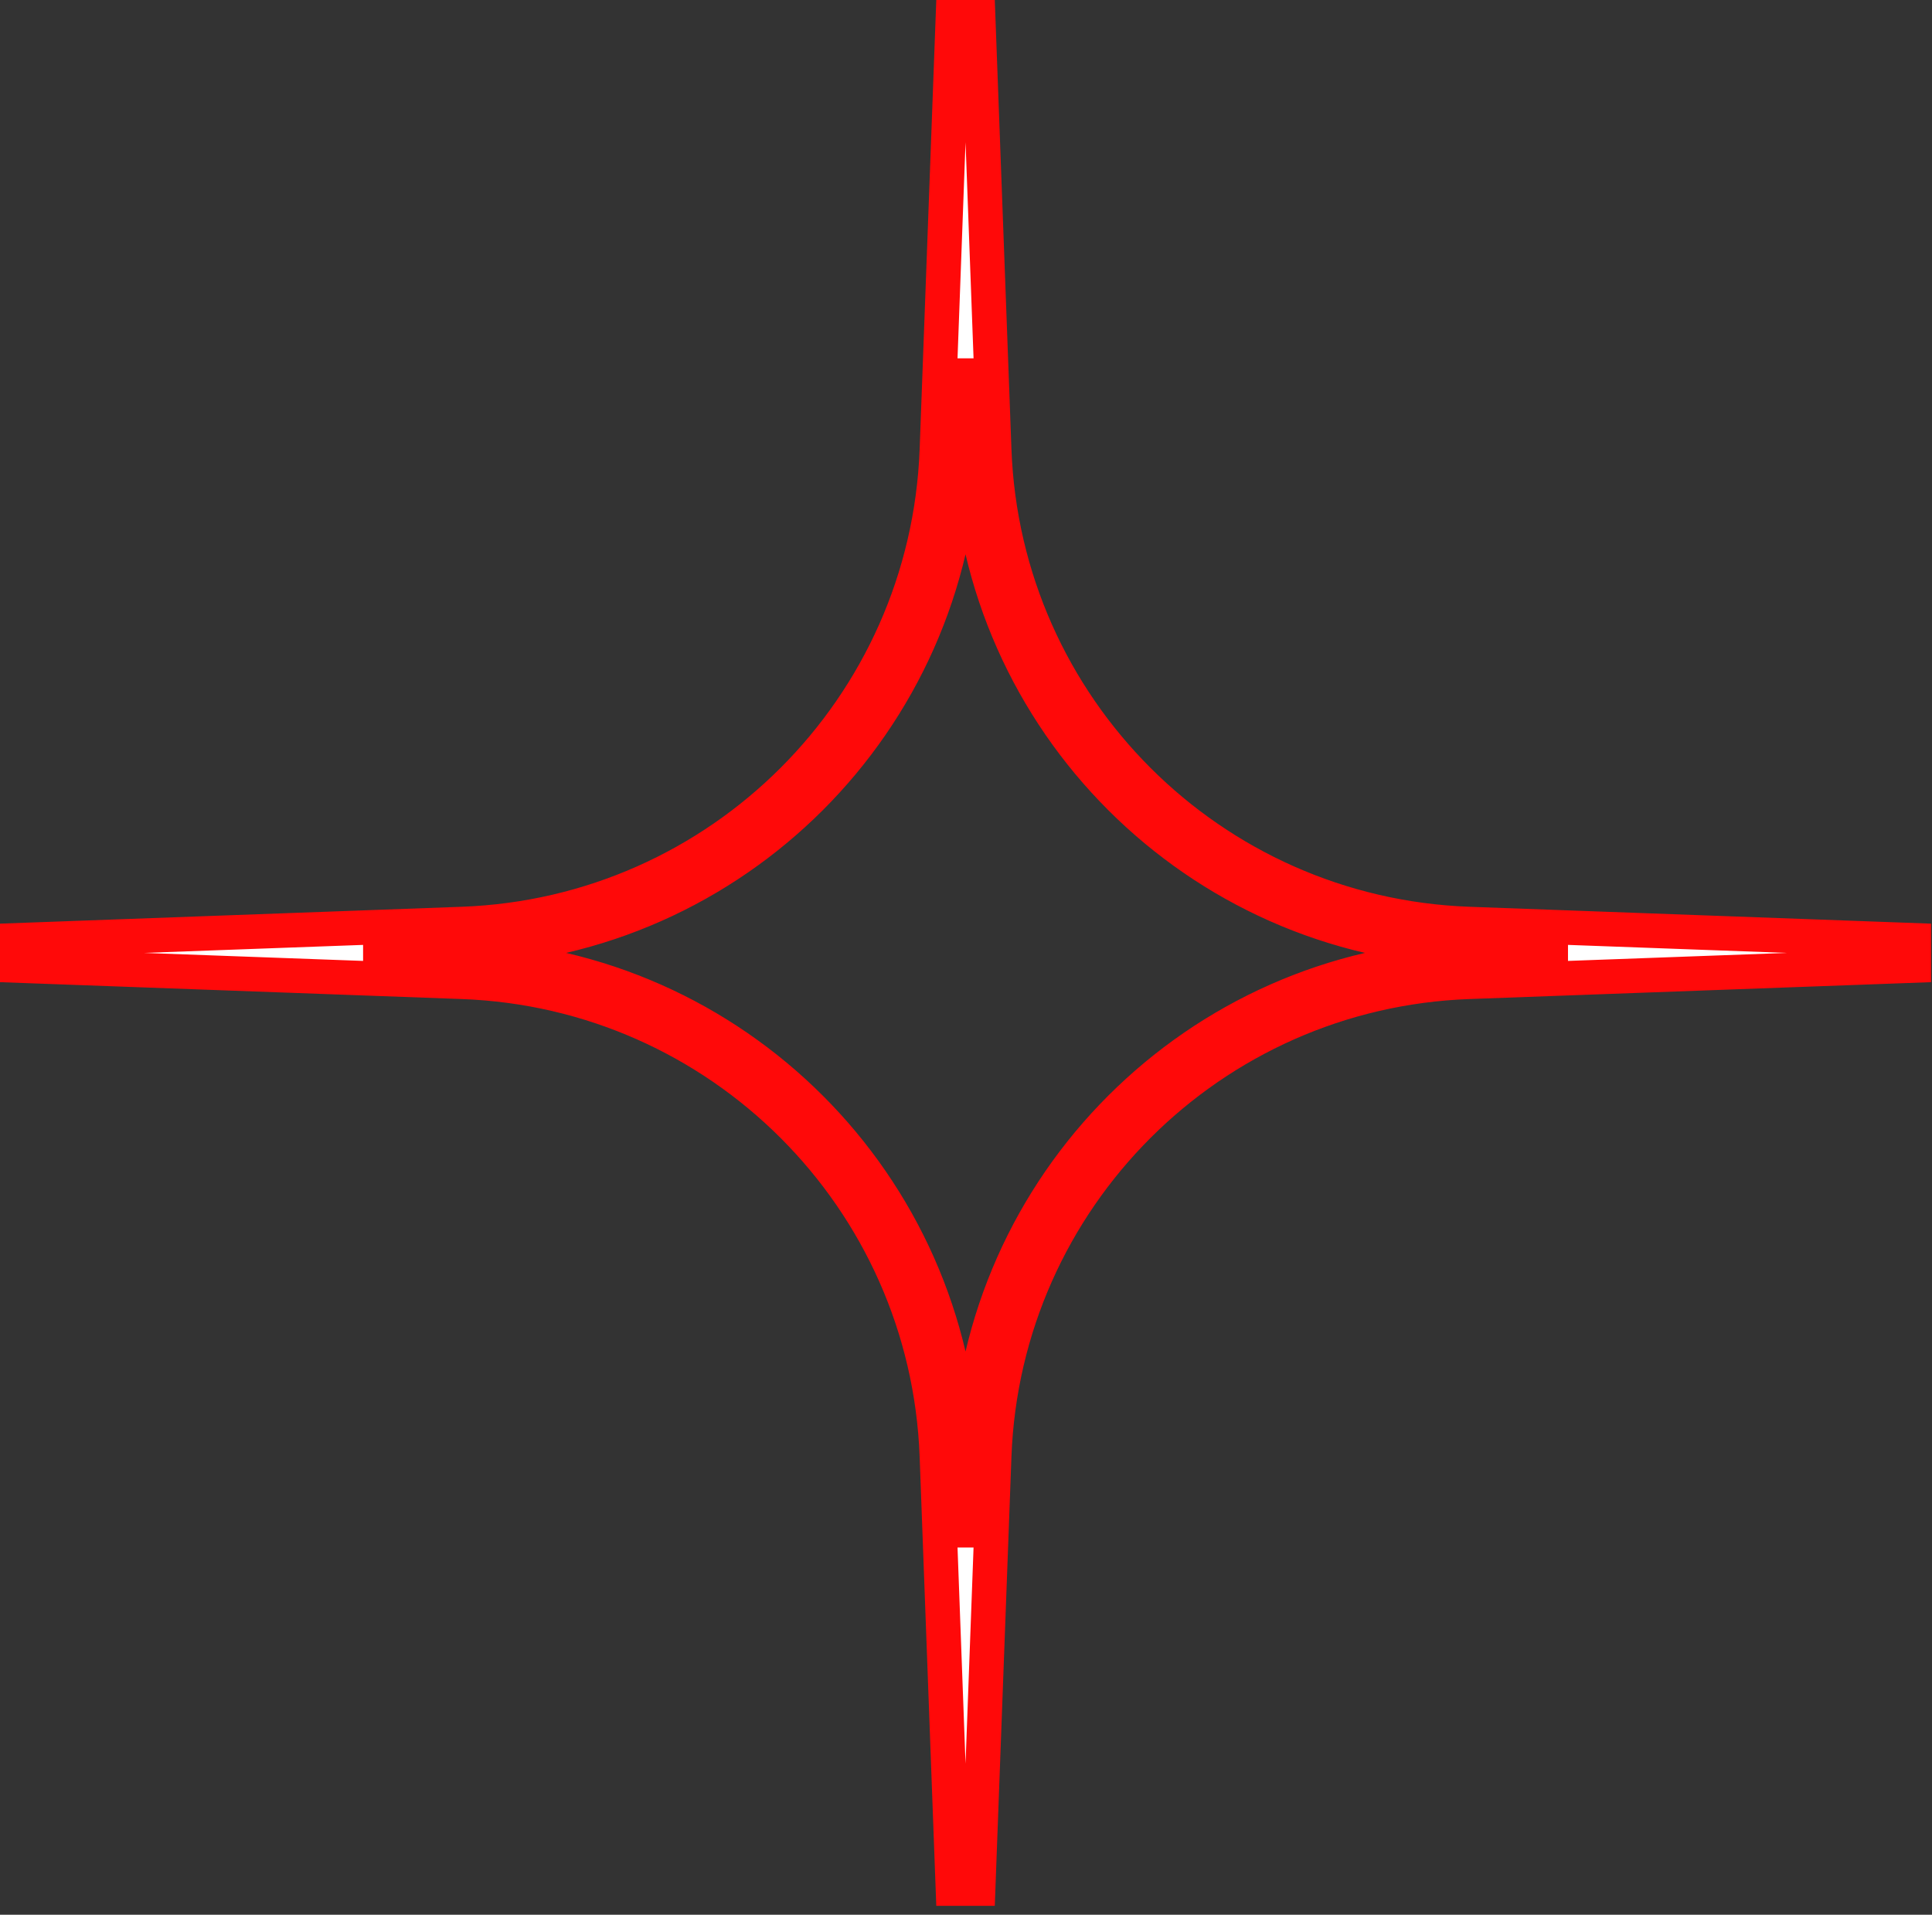 <svg width="112" height="111" viewBox="0 0 112 111" fill="none" xmlns="http://www.w3.org/2000/svg">
<rect x="0" y="0" width="112" height="111" fill="#333333" stroke="none"/>
<path fill-rule="evenodd" clip-rule="evenodd" d="M55.973 20.808L55.776 26.125C55.194 41.847 42.578 54.455 26.857 55.03L21.085 55.241L26.857 55.452C42.578 56.027 55.194 68.635 55.776 84.357L55.973 89.674L56.17 84.357C56.753 68.635 69.368 56.027 85.09 55.452L90.862 55.241L85.09 55.03C69.368 54.455 56.753 41.847 56.17 26.125L55.973 20.808ZM55.241 1L56.705 1L57.635 26.071C58.189 41.026 70.188 53.019 85.144 53.566L110.946 54.509V55.973L85.144 56.916C70.188 57.463 58.189 69.456 57.635 84.411L56.705 109.482H55.241L54.312 84.411C53.758 69.456 41.758 57.463 26.803 56.916L1 55.973L1 54.509L26.803 53.566C41.758 53.019 53.758 41.026 54.312 26.071L55.241 1Z" fill="white" stroke="#FF0909" stroke-width="2"/>
</svg>
